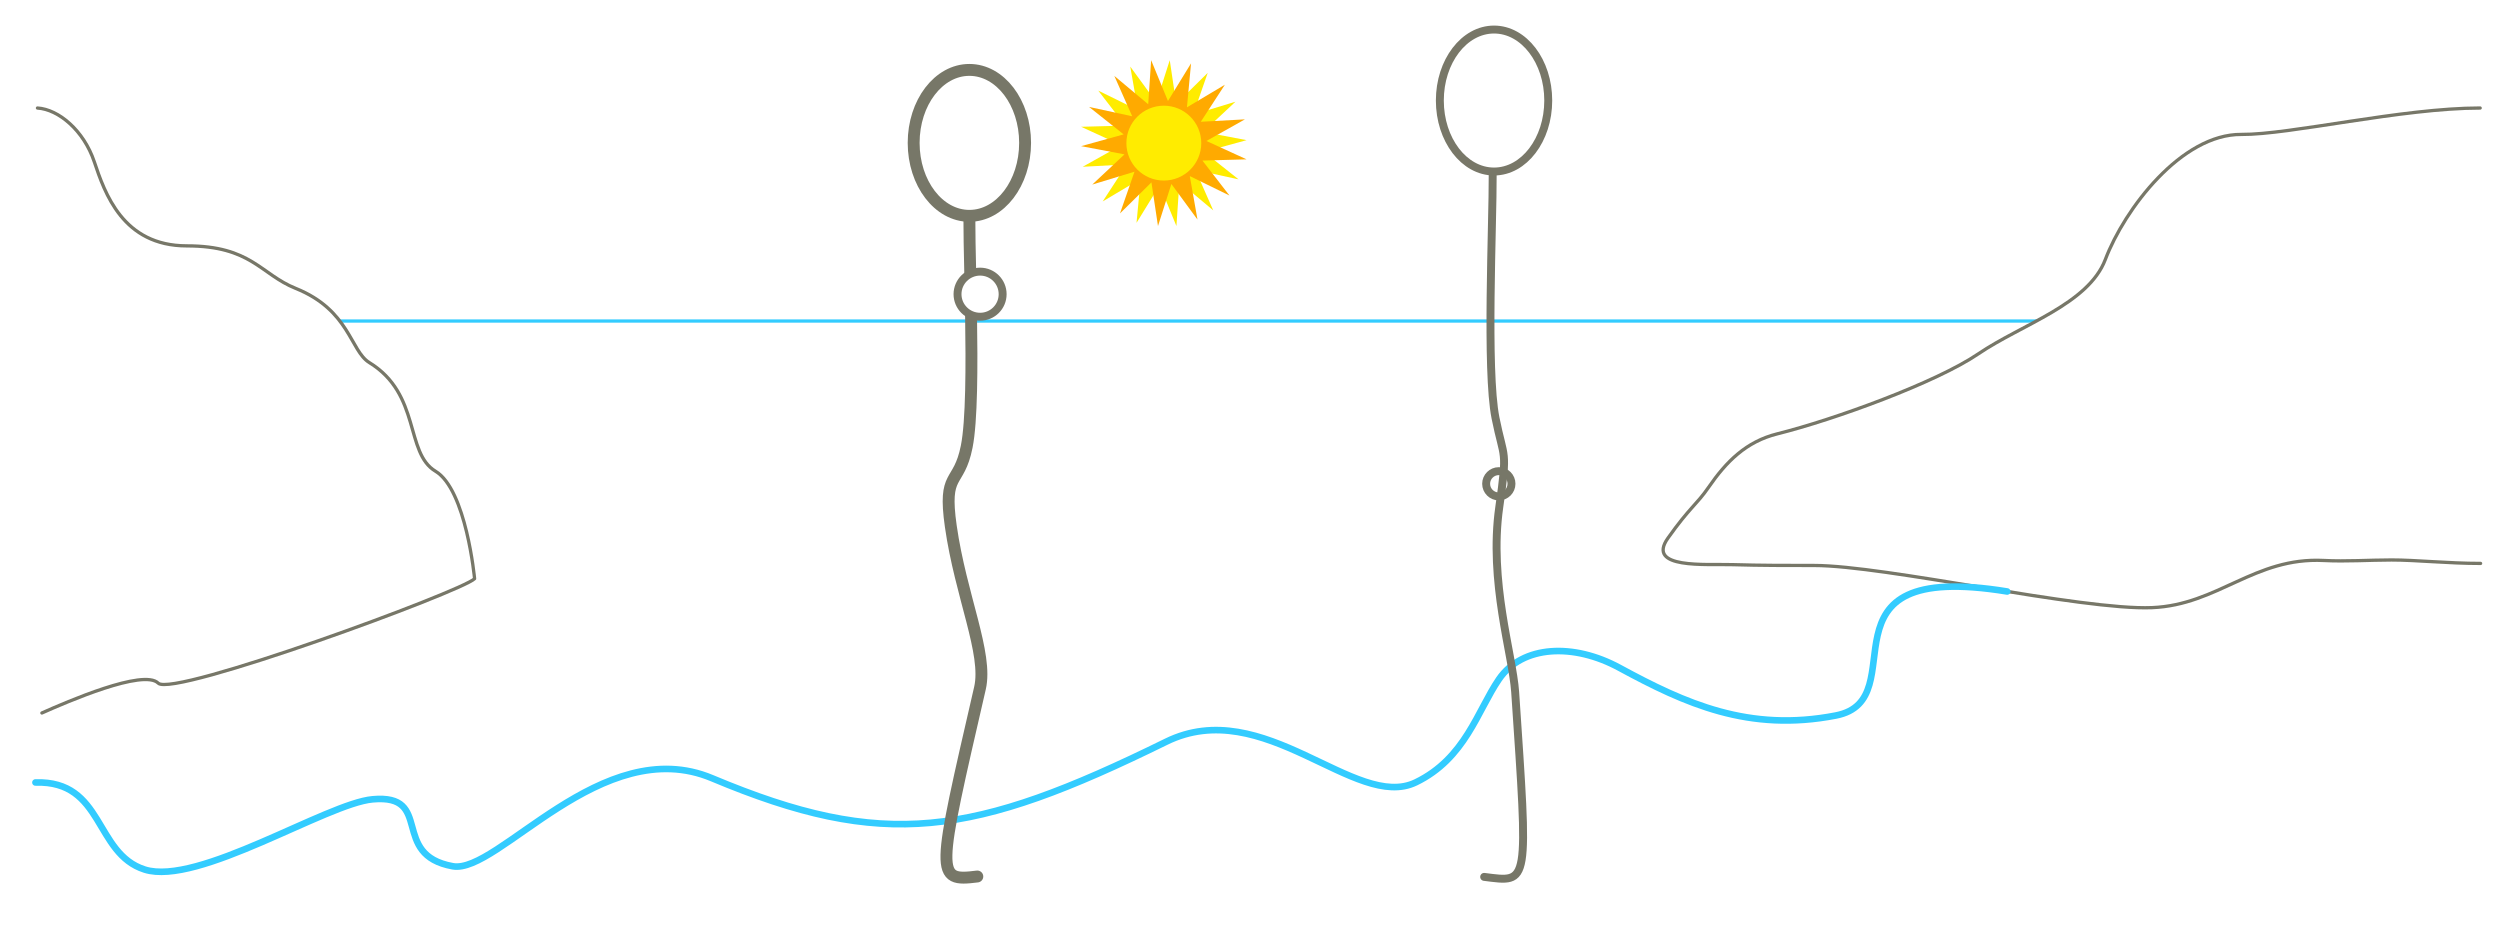 <?xml version="1.0" encoding="iso-8859-1"?>
<!-- Generator: Adobe Illustrator 13.0.0, SVG Export Plug-In . SVG Version: 6.00 Build 14948)  -->
<!DOCTYPE svg PUBLIC "-//W3C//DTD SVG 1.1//EN" "http://www.w3.org/Graphics/SVG/1.1/DTD/svg11.dtd">
<svg version="1.1" xmlns="http://www.w3.org/2000/svg" xmlns:xlink="http://www.w3.org/1999/xlink" x="0px" y="0px" width="378px"
	 height="140px" viewBox="0 0 378 140" style="enable-background:new 0 0 378 140;" xml:space="preserve">
<pattern  x="-81" y="170" width="538" height="200" patternUnits="userSpaceOnUse" id="New_Pattern_Swatch_3" viewBox="0 -200 538 200" style="overflow:visible;">
	<g>
		<polygon style="fill:none;" points="0,0 538,0 538,-200 0,-200 		"/>
		<polygon style="fill:#FFFFFF;" points="0,0 538,0 538,-200 0,-200 		"/>
	</g>
</pattern>
<g id="fond">
	<rect style="fill:#FFFFFF;" width="378" height="140"/>
</g>
<g id="decor_plage">
	
		<line id="horizon_mer" style="fill:none;stroke:#33CCFF;stroke-width:0.5;stroke-linecap:round;stroke-linejoin:round;" x1="46.834" y1="48.541" x2="312.833" y2="48.541"/>
	<path style="fill:url(#New_Pattern_Swatch_3);stroke:#777768;stroke-width:0.5;stroke-linecap:round;stroke-linejoin:round;" d="
		M5.667,16.333c3.197,0.205,6.993,3.389,8.584,8.117s4.305,12.726,13.999,12.726c9.75,0,11.132,4.287,16.457,6.428
		c8.168,3.285,8.246,9.444,11.137,11.22c7.823,4.805,5.352,13.634,10.004,16.426s5.909,16.25,5.909,16.25
		c-1.94,1.94-45.634,17.995-47.837,15.792s-13.782,2.812-17.585,4.51"/>
	<path style="fill:#FFFFFF;stroke:#777768;stroke-width:0.5;stroke-linecap:round;stroke-linejoin:round;" d="M375,16.333
		c-11.843,0-28.782,4.051-36.1,3.992c-9.056-0.073-17.672,11.267-20.574,18.91c-2.573,6.772-12.631,9.802-19.201,14.265
		c-6.396,4.344-21.776,9.944-30.387,12.094c-4.72,1.178-7.713,4.188-10.392,8.073c-1.843,2.673-2.792,2.964-6.151,7.689
		s5.738,3.895,9.809,4.019c4.116,0.125,8.323,0.125,12.31,0.125c10.666,0,40.48,6.805,51.062,6.375
		c9.971-0.405,15.491-7.665,25.976-7.132c3.452,0.176,6.729-0.071,10.241-0.076c3.693-0.005,8.471,0.521,13.471,0.521"/>
	<path style="fill:none;stroke:#33CCFF;stroke-linecap:round;stroke-linejoin:round;" d="M5.361,118.311
		c10.392-0.32,8.878,10.741,16.519,13.168c8.013,2.545,27.528-10,34.458-10.625c9.334-0.842,2.548,8.399,12.125,10.125
		c6.814,1.228,22.537-20.312,39.204-13.312c25.973,10.908,39.339,8.902,68.661-5.518c14.732-7.245,28.604,10.561,37.739,6.146
		c7.5-3.625,9.322-10.837,12.572-15.587c3.553-5.192,11.291-5.5,18.213-1.743c9.983,5.418,19.561,9.781,32.73,7.22
		c12.454-2.422-4.263-23.668,25.904-18.752"/>
</g>
<g id="homme">
	<g>
		<path style="fill:none;stroke:#777768;stroke-width:1.199;stroke-linecap:round;stroke-linejoin:round;" d="M224.704,73.147
			c0,1.059,0.864,1.915,1.918,1.915c1.053,0,1.914-0.856,1.914-1.915s-0.861-1.911-1.914-1.911
			C225.568,71.236,224.704,72.089,224.704,73.147z"/>
		<path style="fill:#FFFFFF;stroke:#787768;stroke-width:1.199;stroke-linecap:round;stroke-linejoin:round;" d="M217.704,15.2
			c0,5.929,3.668,10.734,8.197,10.734c4.521,0,8.193-4.805,8.193-10.734c0-5.927-3.673-10.732-8.193-10.732
			C221.372,4.468,217.704,9.273,217.704,15.2z"/>
		<path style="fill:none;stroke:#777768;stroke-width:1.199;stroke-linecap:round;stroke-linejoin:round;" d="M225.695,26.361
			c0.035,7.493-1.012,29.645,0.425,36.837c1.287,6.422,1.858,4.477,0.571,13.469c-1.606,11.266,2.01,22.258,2.401,27.961
			c1.992,29.556,2.173,28.813-4.687,27.957"/>
	</g>
</g>
<g id="femme">
	<path style="fill:url(#New_Pattern_Swatch_3);stroke:#777768;stroke-width:1.799;stroke-linecap:round;stroke-linejoin:round;" d="
		M146.571,33.04c-0.011,1.939,0.057,4.926,0.131,8.376"/>
	
		<ellipse style="fill:url(#New_Pattern_Swatch_3);stroke:#777768;stroke-width:1.799;stroke-linecap:round;stroke-linejoin:round;" cx="146.57" cy="21.603" rx="8.425" ry="11.033"/>
	<path style="fill:none;stroke:#777768;stroke-width:1.799;stroke-linecap:round;stroke-linejoin:round;" d="M146.823,47.608
		c0.126,7.778,0.111,16.11-0.658,19.93c-1.197,6.016-3.608,3.611-2.403,12.035c1.507,10.555,5.617,19.256,4.411,24.469
		c-6.567,28.473-6.817,29.287-0.403,28.484"/>
	<path style="fill:#FFFFFF;stroke:#787768;stroke-width:1.199;stroke-linecap:round;stroke-linejoin:round;" d="M151.599,44.482
		c0,1.882-1.521,3.409-3.406,3.409s-3.416-1.527-3.416-3.409c0-1.883,1.531-3.411,3.416-3.411S151.599,42.599,151.599,44.482z"/>
</g>
<g id="Layer_6">
	<path style="display:none;fill:#FFFFFF;stroke:#777768;stroke-width:0.5;stroke-linecap:round;stroke-linejoin:round;" d="
		M184.175,21.63c-0.237,1.118-1.566,1.974-3.171,1.974c-1.771,0-3.208-1.044-3.208-2.333c0-0.114,0.012-0.227,0.034-0.337
		c0,0-1.008,1.67-2.95,1.69c-1.703,0.018-3.084-1.25-3.084-2.792c0-1.492,1.293-2.711,2.92-2.788l0.003,0.038
		c0.092-1.418,1.36-2.542,2.911-2.542c1,0,1.883,0.468,2.408,1.181l-0.001,0.026c0.495-0.337,1.139-0.544,1.842-0.54
		c3.678,0.021,3.312,2.813,3.312,2.813c0.269-0.095,0.552-0.25,0.854-0.25c1.381,0,2.5,1.082,2.5,2.417s-1.119,2.417-2.5,2.417
		C184.942,22.604,184.175,21.63,184.175,21.63z"/>
	<polygon style="display:none;fill:#FFFFFF;stroke:#777768;stroke-width:0.5;stroke-linecap:round;stroke-linejoin:round;" points="
		198.281,49.562 203.688,44.031 199.438,43.812 201.688,39.229 197.688,39.188 195.5,45.625 199.906,45.75 	"/>
	<path style="display:none;fill:#FFFFFF;stroke:#777768;stroke-width:0.5;stroke-linecap:round;stroke-linejoin:round;" d="
		M203.008,40.13c-0.237,1.118-1.566,1.974-3.171,1.974c-1.771,0-3.208-1.044-3.208-2.333c0-0.114,0.012-0.227,0.034-0.337
		c0,0-1.008,1.67-2.95,1.69c-1.703,0.018-3.084-1.25-3.084-2.792c0-1.492,1.293-2.711,2.92-2.788l0.003,0.038
		c0.092-1.418,1.36-2.542,2.911-2.542c1,0,1.883,0.468,2.408,1.181l-0.001,0.026c0.495-0.337,1.139-0.544,1.842-0.54
		c3.678,0.021,3.312,2.813,3.312,2.813c0.269-0.095,0.552-0.25,0.854-0.25c1.381,0,2.5,1.082,2.5,2.417s-1.119,2.417-2.5,2.417
		C203.774,41.104,203.008,40.13,203.008,40.13z"/>
	<g style="display:none;">
		<path style="display:inline;fill:#FFFFFF;stroke:#777768;stroke-width:0.398;stroke-linecap:round;stroke-linejoin:round;" d="
			M170.772,27.294c0,0,1.442,3.071,0.047,3.071C169.422,30.365,170.772,27.294,170.772,27.294z"/>
		<path style="display:inline;fill:#FFFFFF;stroke:#777768;stroke-width:0.398;stroke-linecap:round;stroke-linejoin:round;" d="
			M181.092,26.52c0,0,1.442,3.071,0.046,3.071C179.742,29.591,181.092,26.52,181.092,26.52z"/>
		<path style="display:inline;fill:#FFFFFF;stroke:#777768;stroke-width:0.398;stroke-linecap:round;stroke-linejoin:round;" d="
			M179.183,30.67c0,0,1.442,3.071,0.046,3.071C177.833,33.741,179.183,30.67,179.183,30.67z"/>
		<path style="display:inline;fill:#FFFFFF;stroke:#777768;stroke-width:0.398;stroke-linecap:round;stroke-linejoin:round;" d="
			M173.262,31.223c0,0,1.442,3.071,0.047,3.071C171.912,34.294,173.262,31.223,173.262,31.223z"/>
		<path style="display:inline;fill:#FFFFFF;stroke:#777768;stroke-width:0.398;stroke-linecap:round;stroke-linejoin:round;" d="
			M168.42,30.725c0,0,1.442,3.071,0.047,3.071C167.071,33.796,168.42,30.725,168.42,30.725z"/>
		<path style="display:inline;fill:#FFFFFF;stroke:#777768;stroke-width:0.398;stroke-linecap:round;stroke-linejoin:round;" d="
			M176.139,28.069c0,0,1.442,3.071,0.047,3.071C174.79,31.14,176.139,28.069,176.139,28.069z"/>
		<path style="display:inline;fill:#FFFFFF;stroke:#777768;stroke-width:0.398;stroke-linecap:round;stroke-linejoin:round;" d="
			M166.484,26.464c0,0,1.442,3.071,0.047,3.071C165.134,29.535,166.484,26.464,166.484,26.464z"/>
		<path style="display:inline;fill:#FFFFFF;stroke:#777768;stroke-width:0.398;stroke-linecap:round;stroke-linejoin:round;" d="
			M176.471,33.408c0,0,1.442,3.071,0.047,3.071C175.122,36.479,176.471,33.408,176.471,33.408z"/>
		<path style="display:inline;fill:#FFFFFF;stroke:#777768;stroke-width:0.664;stroke-linecap:round;stroke-linejoin:round;" d="
			M179.901,23.621c-0.315,1.484-2.08,2.621-4.211,2.621c-2.352,0-4.26-1.387-4.26-3.098c0-0.152,0.016-0.302,0.045-0.447
			c0,0-1.338,2.217-3.918,2.245c-2.261,0.024-4.095-1.66-4.095-3.707c0-1.981,1.717-3.6,3.877-3.702l0.004,0.051
			c0.122-1.883,1.807-3.375,3.866-3.375c1.328,0,2.5,0.621,3.198,1.568l-0.001,0.034c0.658-0.447,1.512-0.722,2.446-0.717
			c4.884,0.028,4.399,3.736,4.399,3.736c0.356-0.126,0.733-0.332,1.135-0.332c1.833,0,3.32,1.437,3.32,3.209
			c0,1.772-1.486,3.209-3.32,3.209C180.919,24.915,179.901,23.621,179.901,23.621z"/>
	</g>
</g>
<g id="Layer_7">
</g>
<g id="Layer_8">
	<g>
		<polygon style="fill:#FFEC00;" points="187.272,27.12 180.746,25.698 183.444,31.81 178.327,27.517 177.875,34.181 175.34,28.002 
			171.843,33.694 172.469,27.042 166.727,30.458 170.374,24.86 163.703,25.216 169.532,21.955 163.459,19.169 170.138,18.989 
			166.055,13.702 172.052,16.646 170.895,10.067 174.834,15.46 176.867,9.097 177.851,15.704 182.608,11.016 180.409,17.323 
			186.8,15.38 181.922,19.943 188.482,21.191 182.042,22.966 		"/>
		<polygon style="fill:#FFAA00;" points="185.894,29.563 179.896,26.625 181.06,33.203 177.113,27.816 175.087,34.179 
			174.096,27.575 169.343,32.269 171.536,25.959 165.149,27.909 170.022,23.341 163.459,22.098 169.896,20.319 164.664,16.166 
			171.191,17.583 168.485,11.476 173.609,15.762 174.052,9.097 176.595,15.273 180.086,9.579 179.466,16.229 185.202,12.808 
			181.564,18.409 188.236,18.046 182.409,21.315 188.484,24.093 181.808,24.28 		"/>
		<circle style="fill:#FFEC00;" cx="175.971" cy="21.64" r="5.66"/>
	</g>
</g>
</svg>
